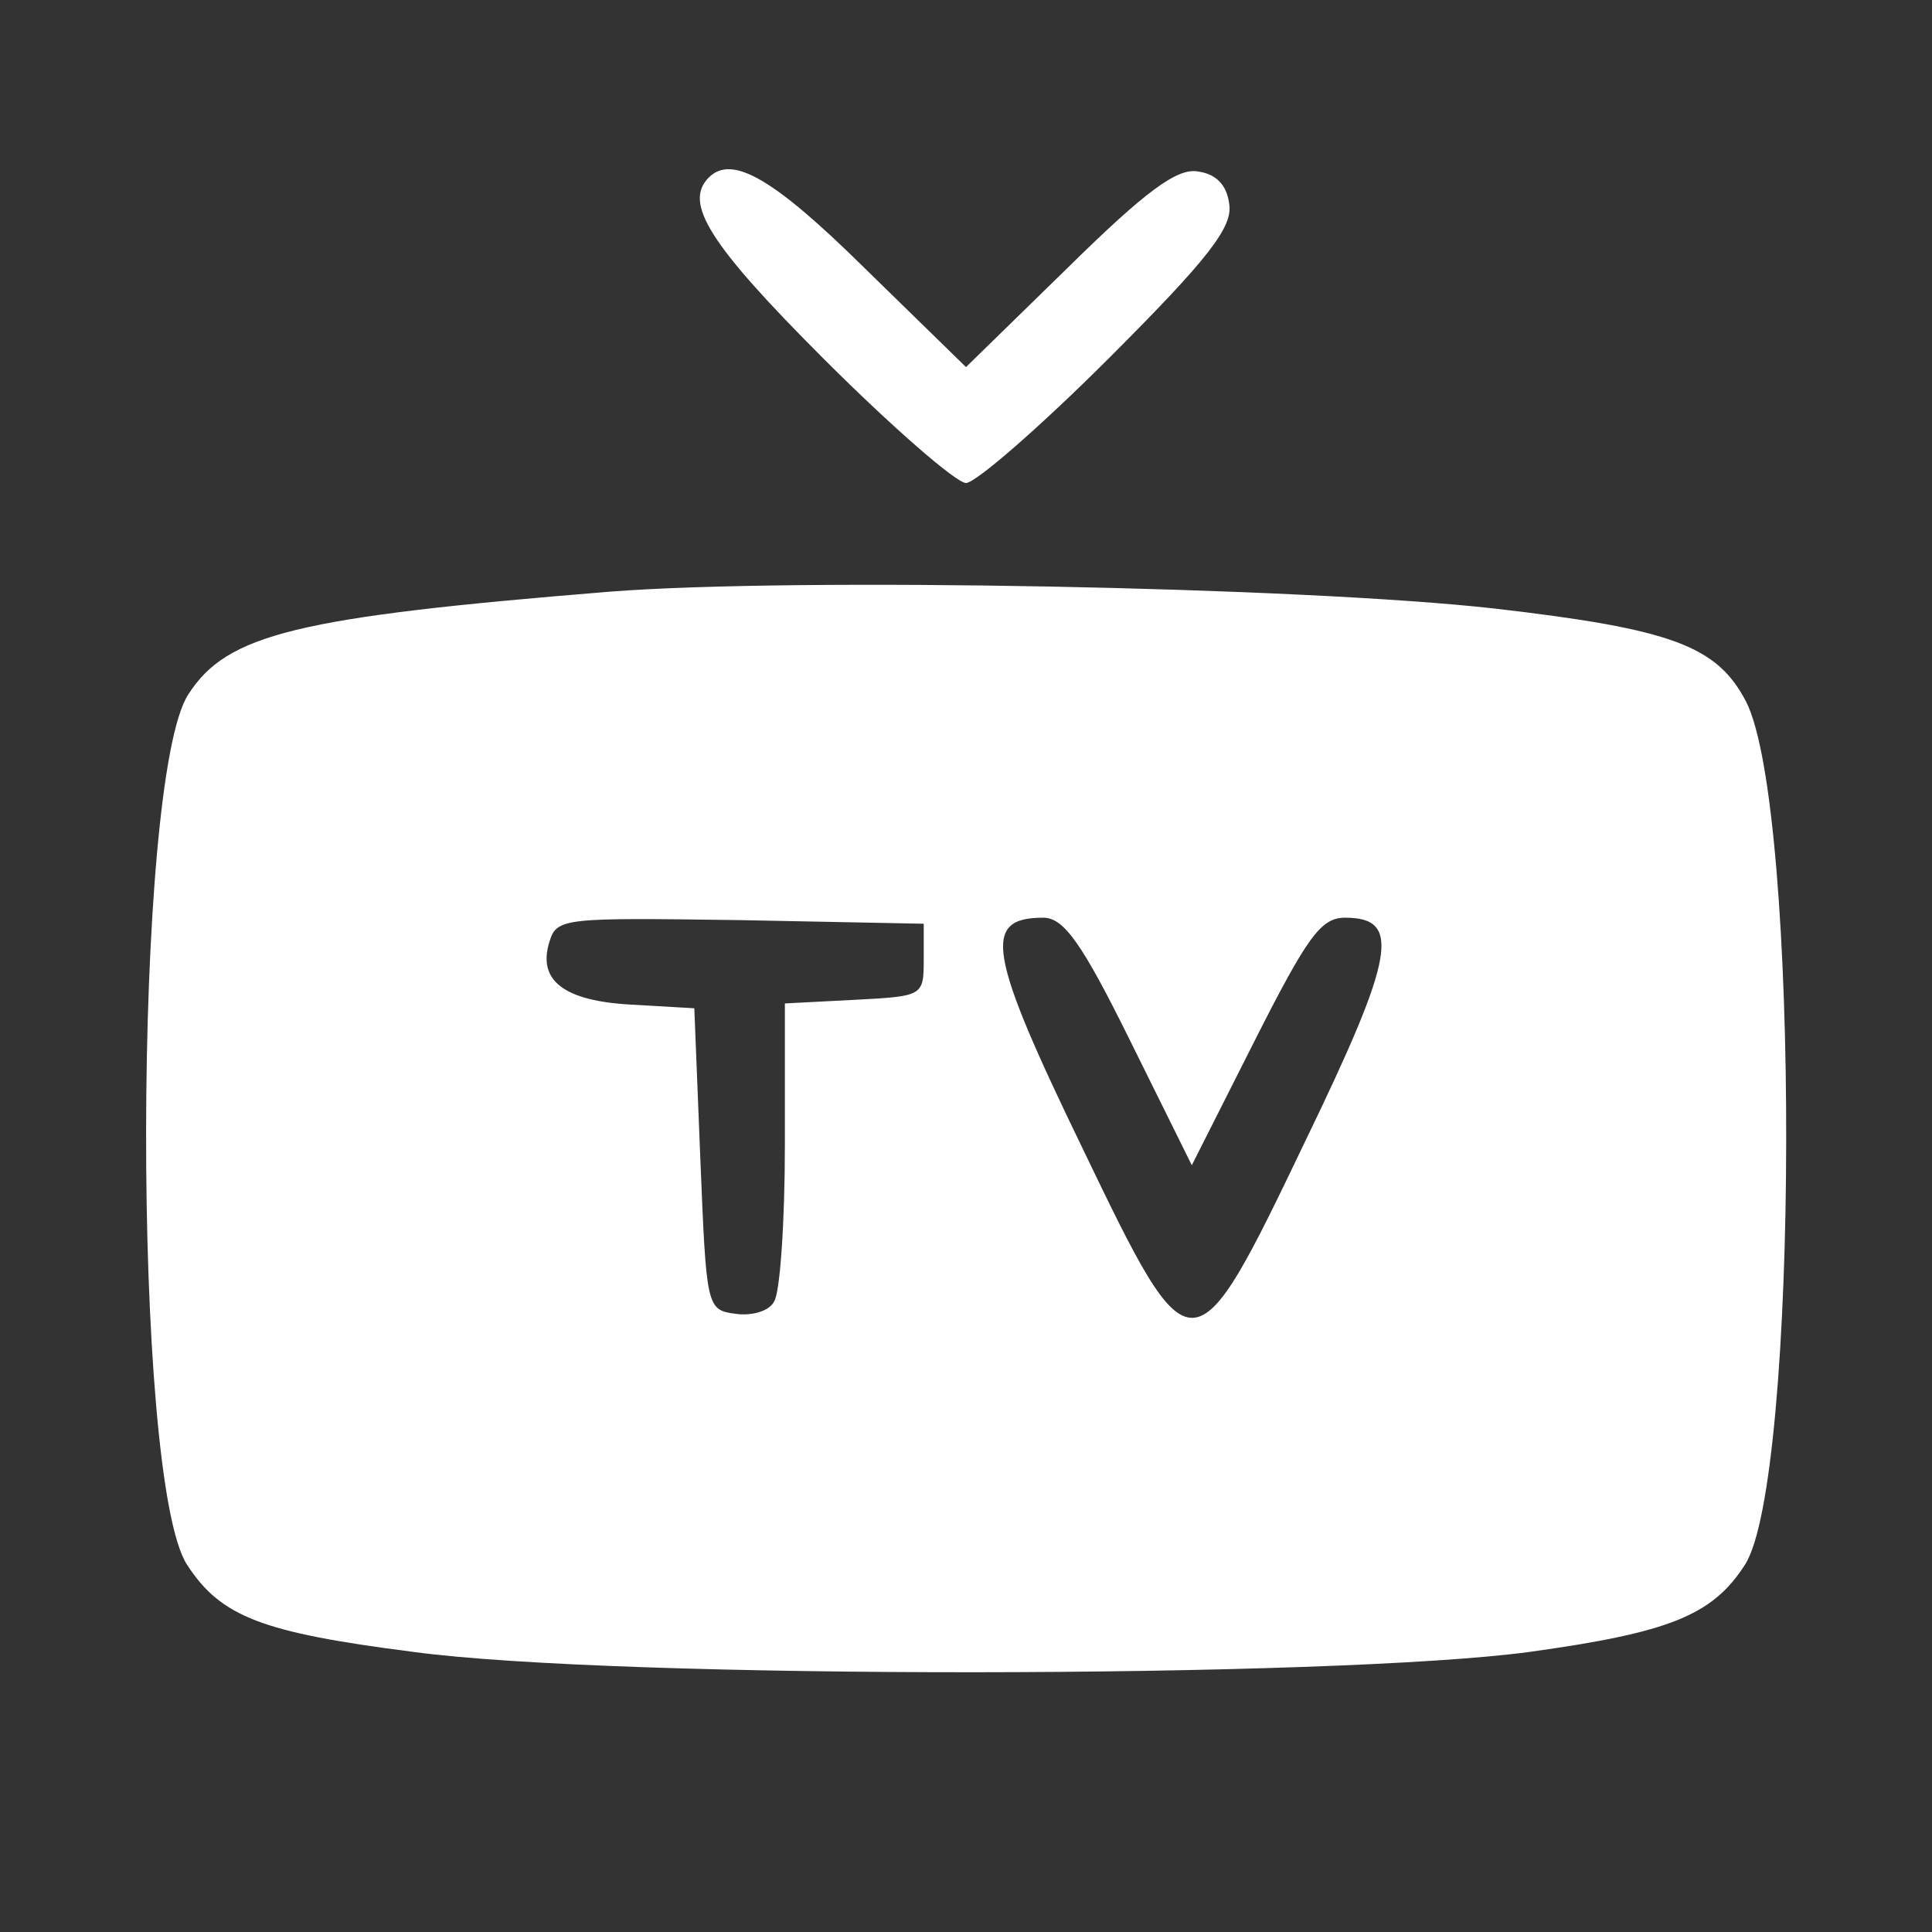 <?xml version="1.0" standalone="no"?>
<!DOCTYPE svg PUBLIC "-//W3C//DTD SVG 20010904//EN"
 "http://www.w3.org/TR/2001/REC-SVG-20010904/DTD/svg10.dtd">
<svg version="1.0" xmlns="http://www.w3.org/2000/svg"
 width="160pt" height="160pt" viewBox="0 0 160 160"
 preserveAspectRatio="xMidYMid meet">

<rect x="0" y="0" width="160" height="160" fill="#333333" stroke="none"/>

<g transform="translate(0,160) scale(0.1,-0.1)"
fill="#FFFFFF" stroke="none">
<path d="M587 1453 c-21 -21 0 -55 95 -150 57 -57 110 -103 118 -103 8 0 62
47 119 104 82 82 102 108 99 127 -2 16 -11 25 -26 27 -17 3 -43 -16 -107 -79
l-85 -83 -84 82 c-76 75 -110 94 -129 75z"/>
<path d="M505 1110 c-259 -21 -317 -35 -349 -85 -46 -70 -47 -651 -1 -721 28
-43 62 -56 187 -72 170 -23 763 -22 925 0 115 16 151 30 178 72 45 69 46 627
1 715 -24 46 -61 60 -208 77 -160 18 -580 26 -733 14z m260 -305 c0 -30 -1
-30 -57 -33 l-58 -3 0 -117 c0 -64 -4 -123 -9 -130 -4 -8 -19 -12 -32 -10 -24
3 -24 6 -29 128 l-5 125 -52 3 c-56 3 -78 20 -68 52 6 20 12 20 158 18 l152
-3 0 -30z m171 -67 l51 -103 52 103 c44 87 55 102 75 102 47 0 41 -32 -33
-185 -93 -194 -94 -194 -184 -7 -79 163 -84 192 -33 192 17 0 32 -21 72 -102z"/>
</g>
</svg>
